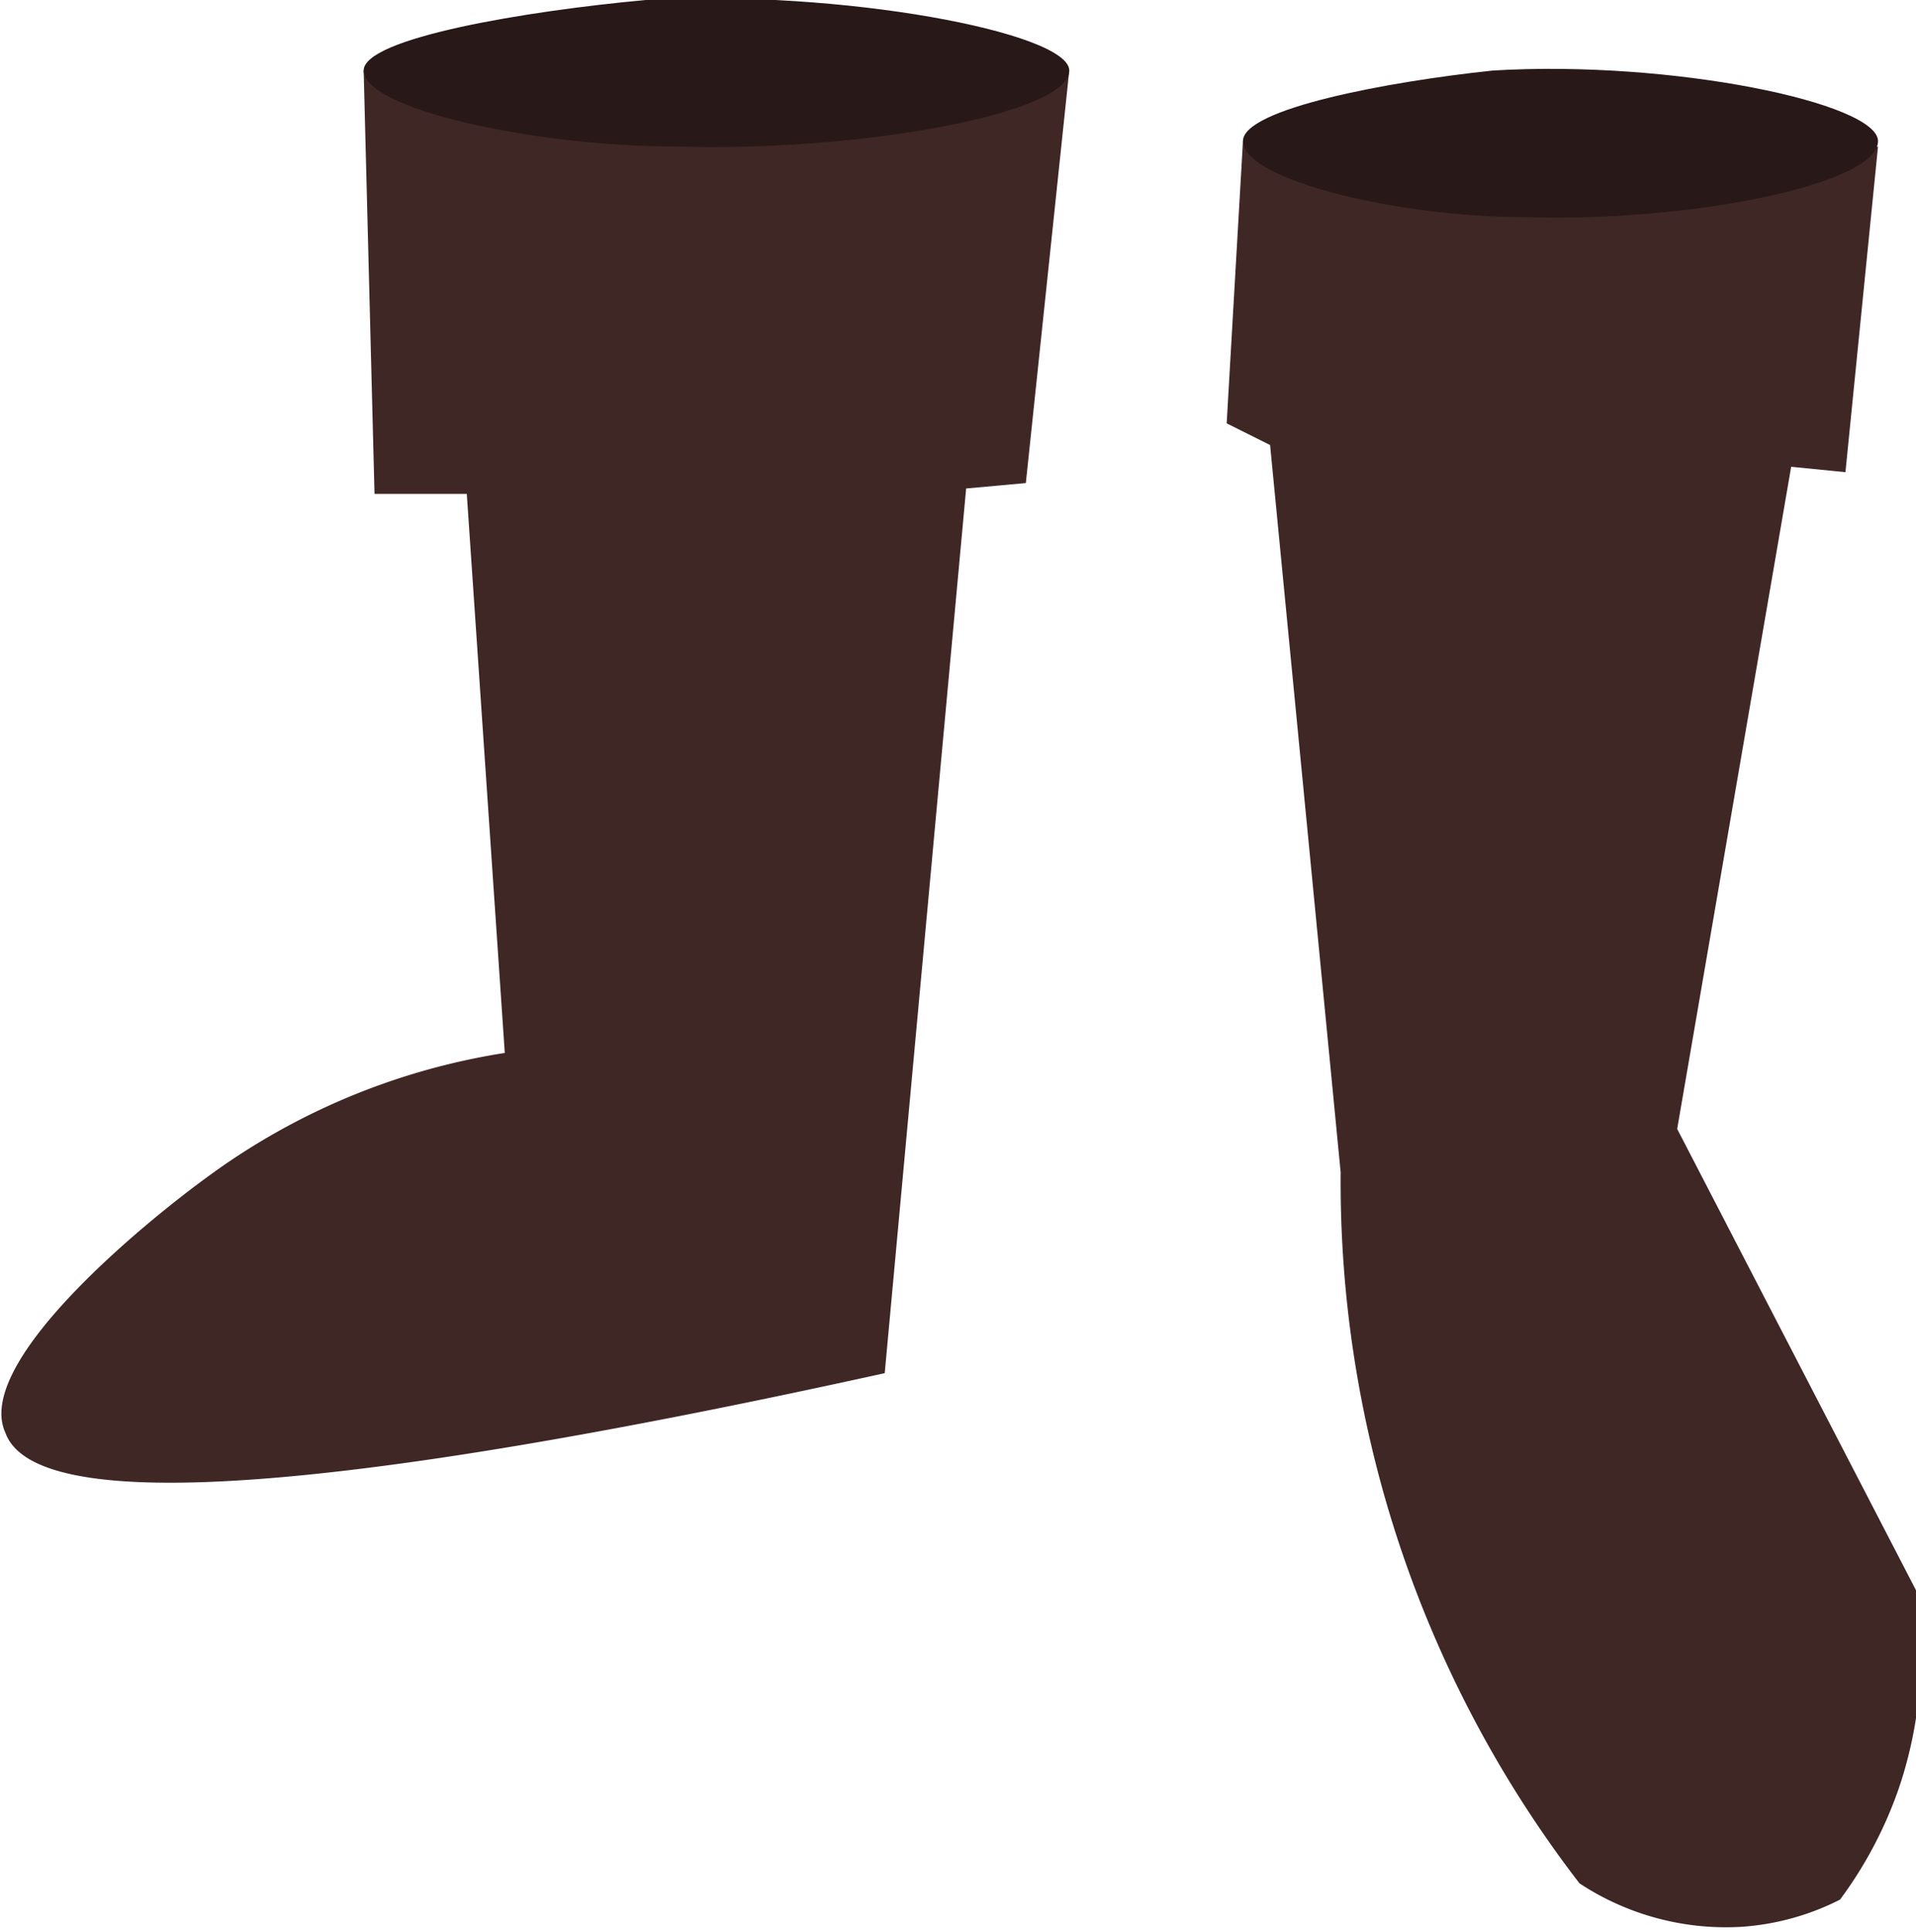 <svg xmlns="http://www.w3.org/2000/svg" viewBox="0 0 353 356"><g class="_front" fill="#3f2725"><path d="M229 26a231 231 0 0 0 117 1l-6 60-10-1-21 122 44 85a77 77 0 0 1-3 36 76 76 0 0 1-11 21 47 47 0 0 1-18 5 49 49 0 0 1-30-8 212 212 0 0 1-44-131L234 82l-8-4z"/><path d="M67 13l2 78h17l7 103a125 125 0 0 0-55 23c-11 8-43 34-37 47 4 11 35 17 162-11l15-163 11-1 8-76a354 354 0 0 1-130 0z"/></g><g fill="#281818" class="_back"><path d="M67 13c0-6 30-11 52-13 36-2 78 6 78 13 0 8-39 15-72 14-27 0-58-7-58-14z"/><path d="M229 26c0-6 27-11 46-13 33-2 71 6 71 13 0 8-35 15-65 14-24 0-52-7-52-14z"/></g></svg>
